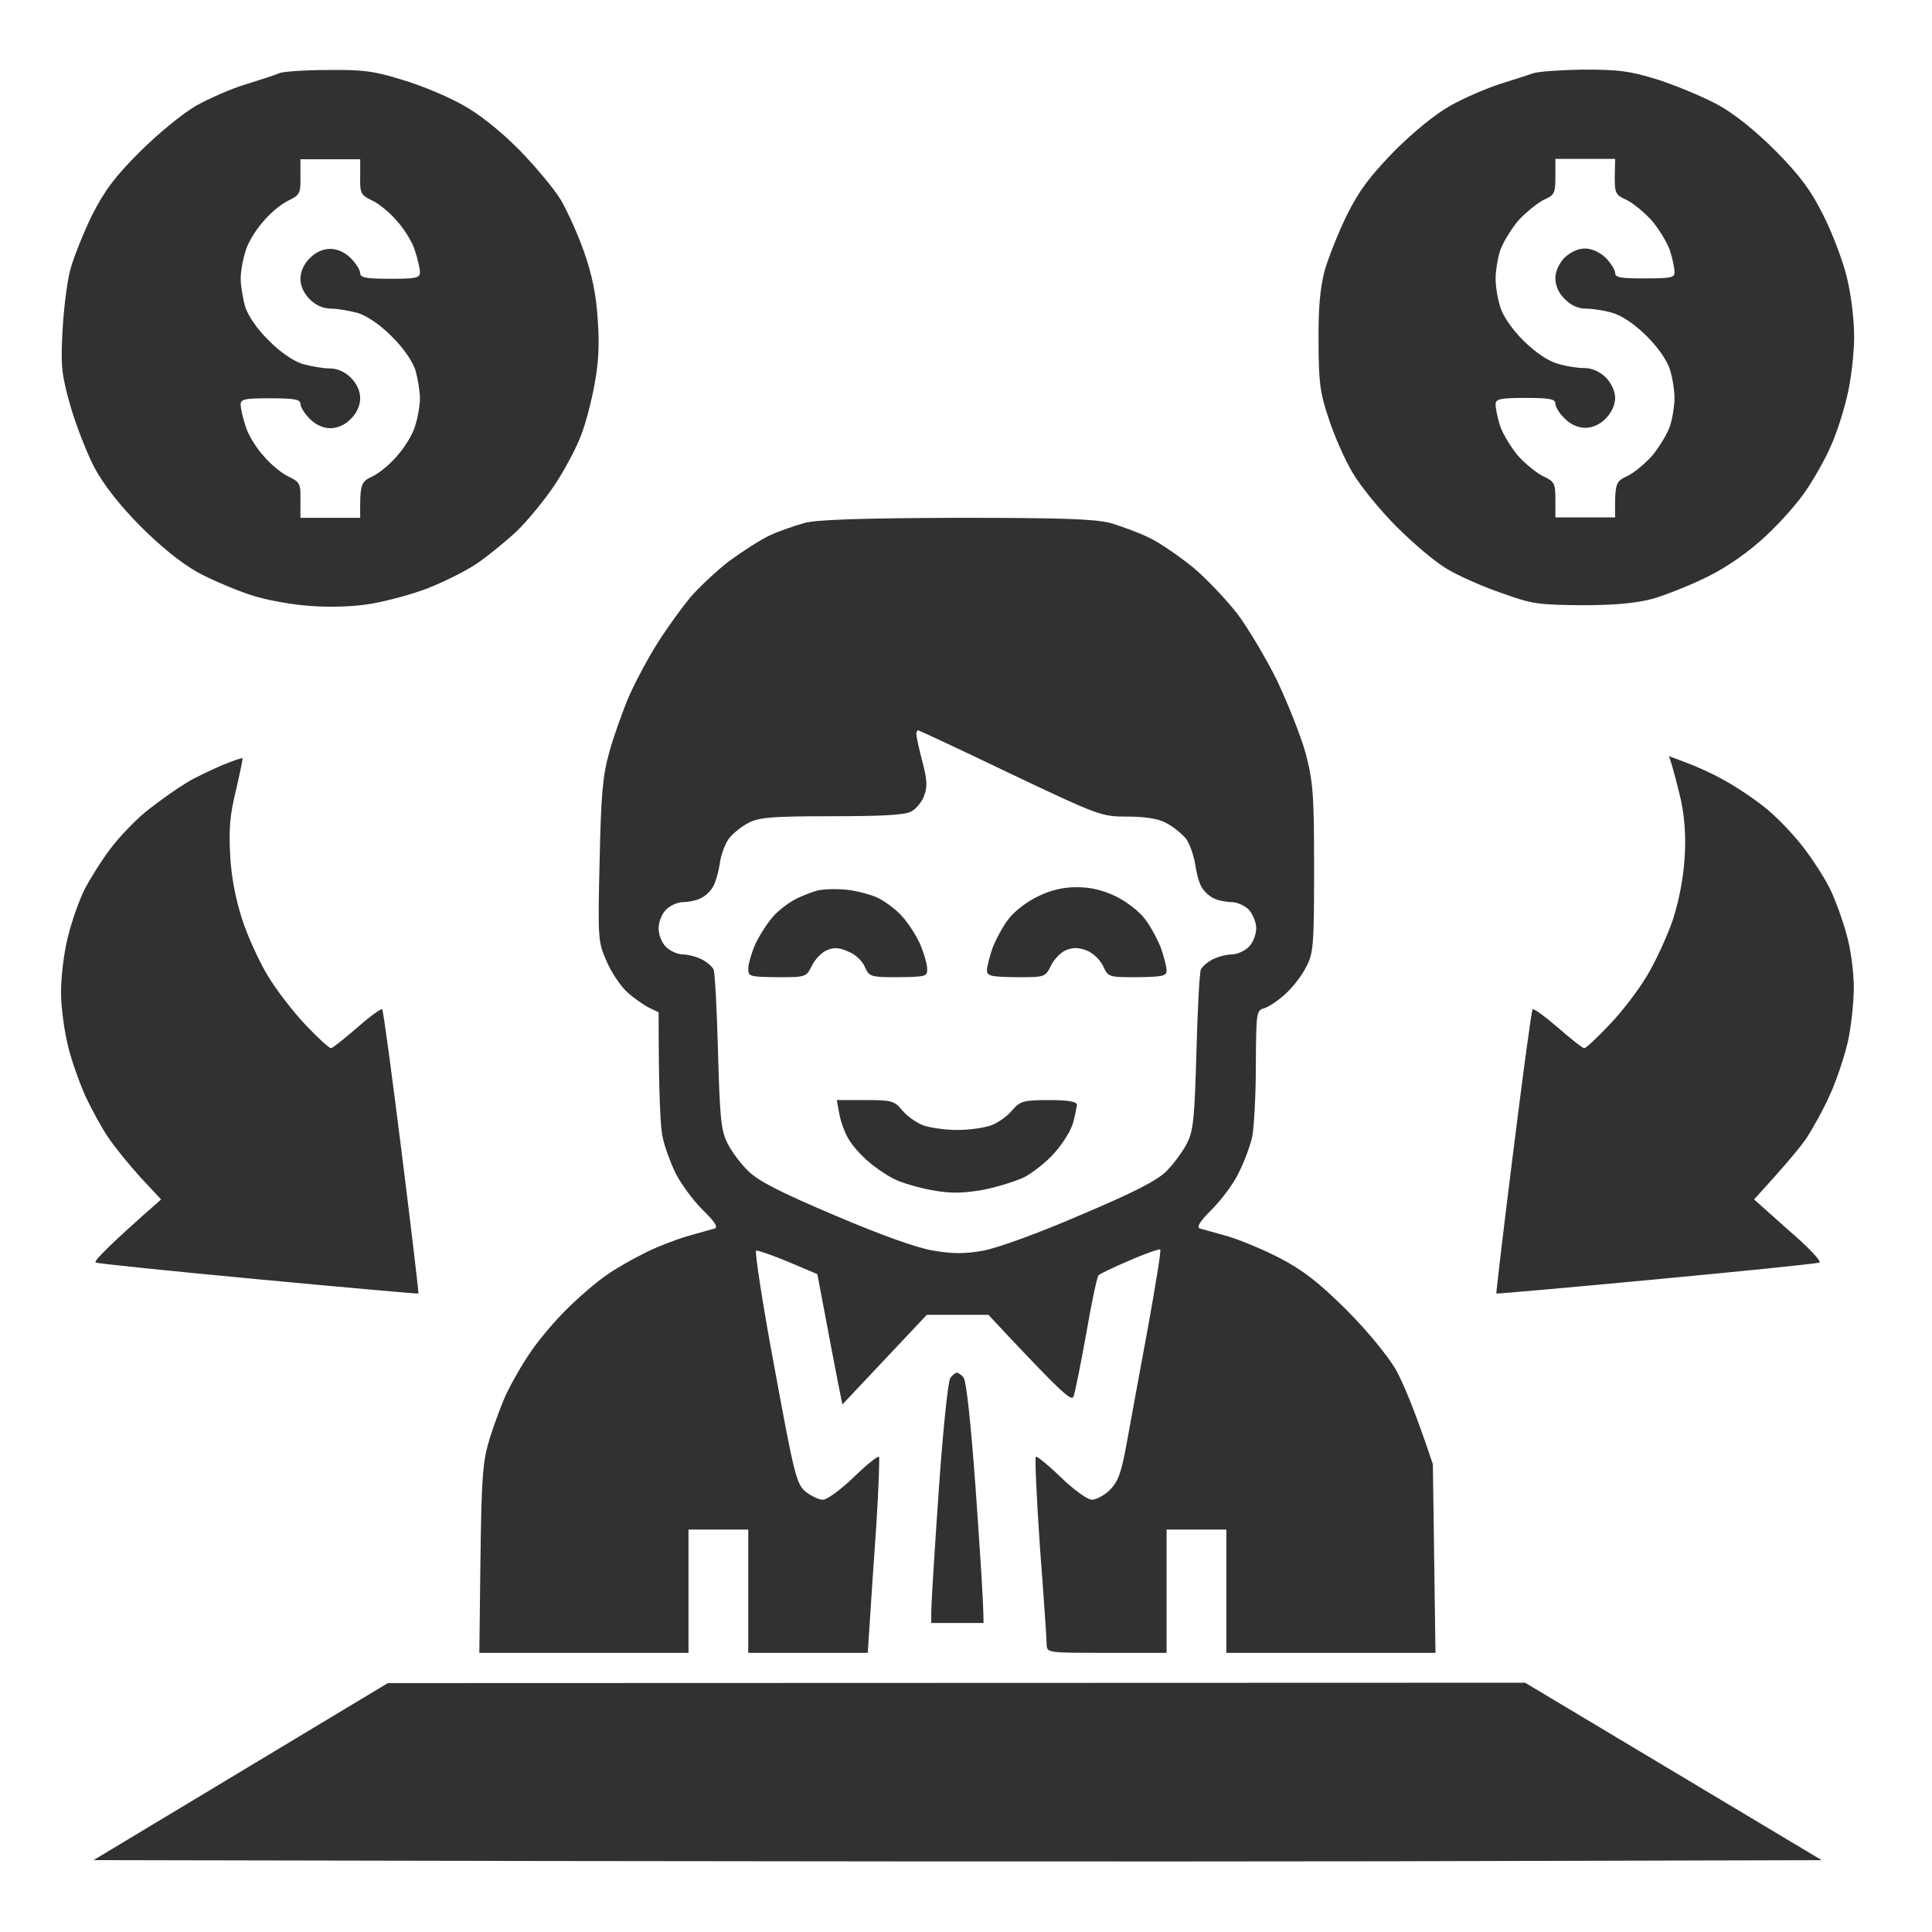 <svg width="98" height="98" viewBox="0 0 98 98" fill="none" xmlns="http://www.w3.org/2000/svg">
<path fill-rule="evenodd" clip-rule="evenodd" d="M16.66 3.55C18.441 3.531 18.991 3.607 20.449 4.062C21.397 4.346 22.761 4.914 23.481 5.331C24.314 5.786 25.356 6.619 26.322 7.586C27.156 8.438 28.122 9.594 28.463 10.162C28.785 10.73 29.335 11.924 29.638 12.815C30.036 13.951 30.244 14.955 30.32 16.225C30.415 17.494 30.358 18.46 30.149 19.54C29.998 20.374 29.695 21.529 29.467 22.098C29.259 22.666 28.672 23.784 28.16 24.561C27.649 25.337 26.758 26.417 26.209 26.948C25.64 27.478 24.712 28.236 24.144 28.615C23.575 28.994 22.458 29.543 21.681 29.846C20.904 30.149 19.616 30.49 18.839 30.623C17.968 30.775 16.774 30.812 15.751 30.737C14.842 30.68 13.477 30.434 12.739 30.187C11.981 29.941 10.768 29.43 10.029 29.032C9.158 28.539 8.154 27.724 7.093 26.663C6.032 25.584 5.255 24.579 4.782 23.708C4.403 22.969 3.853 21.567 3.569 20.582C3.114 18.972 3.077 18.574 3.171 16.793C3.228 15.694 3.399 14.292 3.569 13.667C3.74 13.042 4.232 11.81 4.668 10.92C5.312 9.651 5.824 8.969 7.093 7.699C7.983 6.809 9.253 5.767 9.935 5.369C10.617 4.99 11.772 4.479 12.492 4.27C13.212 4.043 13.989 3.796 14.197 3.702C14.406 3.626 15.524 3.55 16.66 3.55ZM15.239 8.969C15.258 9.802 15.201 9.897 14.652 10.162C14.311 10.314 13.724 10.787 13.364 11.223C12.985 11.64 12.568 12.322 12.454 12.739C12.322 13.136 12.208 13.781 12.208 14.141C12.208 14.501 12.322 15.145 12.435 15.562C12.587 16.016 13.042 16.698 13.629 17.267C14.197 17.854 14.879 18.309 15.334 18.46C15.751 18.574 16.376 18.688 16.717 18.688C17.115 18.688 17.494 18.858 17.797 19.161C18.1 19.464 18.271 19.843 18.271 20.203C18.271 20.544 18.1 20.961 17.797 21.245C17.513 21.548 17.134 21.719 16.755 21.719C16.395 21.719 16.016 21.548 15.713 21.245C15.448 20.98 15.239 20.639 15.239 20.487C15.239 20.26 14.936 20.203 13.724 20.203C12.398 20.203 12.208 20.241 12.208 20.525C12.208 20.715 12.322 21.207 12.454 21.605C12.568 22.022 12.985 22.704 13.364 23.121C13.724 23.556 14.311 24.03 14.652 24.182C15.201 24.447 15.258 24.542 15.239 25.356V26.266H18.271C18.252 24.542 18.308 24.447 18.858 24.182C19.199 24.03 19.786 23.556 20.146 23.121C20.525 22.704 20.942 22.022 21.056 21.605C21.188 21.207 21.302 20.563 21.302 20.203C21.302 19.843 21.188 19.199 21.075 18.782C20.923 18.328 20.468 17.645 19.881 17.077C19.313 16.49 18.631 16.035 18.176 15.884C17.759 15.77 17.134 15.656 16.812 15.656C16.395 15.656 16.016 15.486 15.713 15.183C15.41 14.88 15.239 14.501 15.239 14.141C15.239 13.8 15.41 13.383 15.713 13.099C15.997 12.796 16.376 12.625 16.755 12.625C17.115 12.625 17.494 12.796 17.797 13.099C18.062 13.364 18.271 13.705 18.271 13.856C18.271 14.084 18.574 14.141 19.786 14.141C21.113 14.141 21.302 14.103 21.302 13.8C21.302 13.629 21.188 13.136 21.056 12.739C20.942 12.322 20.525 11.64 20.146 11.223C19.786 10.787 19.199 10.314 18.858 10.162C18.308 9.897 18.252 9.802 18.271 8.969V8.078H15.239V8.969ZM80.317 3.531C82.097 3.531 82.628 3.588 84.106 4.043C85.034 4.346 86.398 4.914 87.137 5.312C87.989 5.786 89.013 6.6 90.073 7.661C91.324 8.931 91.854 9.651 92.479 10.901C92.934 11.791 93.465 13.193 93.673 14.027C93.9 14.974 94.052 16.168 94.052 17.153C94.033 18.1 93.881 19.369 93.673 20.184C93.484 20.98 93.124 22.079 92.858 22.647C92.612 23.234 92.063 24.201 91.646 24.826C91.229 25.47 90.282 26.531 89.562 27.194C88.709 27.99 87.667 28.729 86.644 29.24C85.773 29.676 84.484 30.187 83.821 30.377C82.95 30.604 81.889 30.699 80.222 30.699C78.043 30.68 77.702 30.642 76.149 30.074C75.201 29.752 73.97 29.202 73.401 28.861C72.814 28.52 71.677 27.554 70.844 26.72C70.01 25.887 69.006 24.655 68.608 23.973C68.21 23.31 67.661 22.06 67.396 21.226C66.96 19.938 66.884 19.369 66.884 17.342C66.865 15.656 66.96 14.633 67.188 13.743C67.377 13.08 67.888 11.791 68.324 10.901C68.949 9.651 69.48 8.95 70.73 7.661C71.715 6.676 72.833 5.767 73.591 5.35C74.254 4.971 75.372 4.497 76.054 4.27C76.717 4.062 77.494 3.815 77.759 3.721C78.005 3.626 79.161 3.55 80.317 3.531ZM78.896 8.969C78.896 9.802 78.858 9.897 78.289 10.143C77.967 10.314 77.38 10.787 77.001 11.204C76.641 11.64 76.224 12.322 76.092 12.72C75.959 13.136 75.864 13.762 75.864 14.122C75.864 14.501 75.959 15.126 76.092 15.543C76.224 16.016 76.679 16.679 77.266 17.267C77.854 17.854 78.517 18.309 78.99 18.441C79.407 18.574 80.013 18.669 80.354 18.669C80.752 18.669 81.131 18.839 81.453 19.142C81.737 19.445 81.927 19.843 81.927 20.184C81.927 20.544 81.737 20.942 81.453 21.226C81.169 21.529 80.771 21.7 80.411 21.7C80.051 21.7 79.653 21.529 79.369 21.226C79.104 20.98 78.896 20.639 78.896 20.468C78.896 20.241 78.593 20.184 77.38 20.184C76.054 20.184 75.864 20.241 75.864 20.525C75.864 20.715 75.959 21.188 76.092 21.605C76.224 22.003 76.641 22.685 77.001 23.121C77.38 23.538 77.967 24.011 78.289 24.163C78.858 24.428 78.896 24.523 78.896 25.356V26.247H81.927C81.908 24.523 81.946 24.428 82.514 24.163C82.855 24.011 83.424 23.538 83.802 23.121C84.162 22.685 84.579 22.003 84.712 21.605C84.844 21.188 84.939 20.563 84.939 20.184C84.939 19.824 84.844 19.18 84.712 18.763C84.579 18.309 84.125 17.645 83.537 17.058C82.95 16.471 82.287 16.016 81.832 15.884C81.415 15.751 80.79 15.656 80.449 15.656C80.051 15.656 79.672 15.486 79.369 15.164C79.066 14.88 78.896 14.482 78.896 14.122C78.896 13.781 79.066 13.383 79.35 13.08C79.653 12.796 80.032 12.606 80.392 12.606C80.752 12.606 81.15 12.796 81.453 13.08C81.7 13.345 81.927 13.686 81.927 13.838C81.927 14.084 82.211 14.122 83.442 14.122C84.75 14.122 84.958 14.084 84.939 13.8C84.939 13.61 84.844 13.136 84.712 12.72C84.579 12.322 84.162 11.64 83.802 11.204C83.424 10.787 82.855 10.314 82.514 10.143C81.946 9.897 81.908 9.802 81.908 8.969L81.927 8.059H78.896V8.969ZM12.303 38.466C12.322 38.485 12.17 39.224 11.962 40.115C11.659 41.346 11.602 42.085 11.678 43.411C11.735 44.51 11.962 45.647 12.284 46.632C12.549 47.465 13.136 48.754 13.572 49.474C14.008 50.212 14.879 51.33 15.505 51.993C16.13 52.656 16.717 53.187 16.793 53.168C16.869 53.168 17.456 52.694 18.119 52.126C18.763 51.558 19.332 51.141 19.388 51.198C19.445 51.273 19.881 54.513 20.374 58.454C20.866 62.375 21.245 65.596 21.226 65.615C21.207 65.634 17.57 65.312 13.136 64.895C8.703 64.478 4.99 64.099 4.857 64.043C4.725 64.005 5.407 63.266 8.173 60.841L7.112 59.704C6.544 59.079 5.824 58.188 5.502 57.715C5.179 57.241 4.668 56.313 4.346 55.631C4.043 54.949 3.626 53.812 3.455 53.073C3.266 52.334 3.095 51.103 3.095 50.326C3.095 49.549 3.247 48.261 3.455 47.484C3.645 46.708 4.024 45.647 4.289 45.116C4.554 44.605 5.142 43.657 5.615 43.032C6.089 42.407 6.96 41.498 7.585 41.024C8.192 40.55 9.025 39.963 9.442 39.717C9.859 39.452 10.674 39.073 11.242 38.826C11.791 38.599 12.284 38.428 12.303 38.466ZM84.655 38.353L85.508 38.675C85.981 38.845 86.834 39.224 87.402 39.546C87.971 39.849 88.918 40.475 89.486 40.929C90.054 41.365 90.945 42.293 91.456 42.956C91.968 43.62 92.574 44.567 92.82 45.078C93.067 45.571 93.446 46.594 93.654 47.352C93.881 48.129 94.033 49.303 94.033 50.099C94.033 50.838 93.9 52.088 93.73 52.846C93.559 53.585 93.162 54.797 92.82 55.536C92.498 56.275 91.949 57.241 91.646 57.715C91.324 58.188 90.585 59.079 88.975 60.841L90.737 62.413C91.741 63.266 92.423 64.005 92.29 64.043C92.157 64.099 88.425 64.478 83.992 64.895C79.559 65.312 75.921 65.634 75.902 65.615C75.883 65.596 76.262 62.375 76.755 58.454C77.247 54.513 77.683 51.273 77.74 51.198C77.797 51.141 78.365 51.558 79.028 52.126C79.672 52.694 80.279 53.168 80.354 53.168C80.43 53.187 80.999 52.656 81.624 51.993C82.268 51.33 83.121 50.212 83.556 49.474C83.992 48.754 84.579 47.465 84.863 46.632C85.167 45.685 85.394 44.51 85.451 43.506C85.526 42.426 85.451 41.46 85.261 40.569C85.091 39.849 84.882 39.054 84.807 38.807L84.655 38.353ZM19.673 85.375L77.361 85.356L92.404 94.355L70.427 94.412C58.359 94.431 38.637 94.431 4.744 94.355L19.673 85.375ZM48.469 26.266C53.926 26.266 55.498 26.323 56.332 26.531C56.9 26.701 57.791 27.023 58.321 27.289C58.833 27.535 59.818 28.217 60.5 28.766C61.163 29.316 62.167 30.377 62.735 31.097C63.285 31.817 64.194 33.351 64.763 34.488C65.312 35.644 65.975 37.311 66.221 38.182C66.6 39.641 66.657 40.209 66.657 44.055C66.657 48.034 66.619 48.375 66.24 49.076C66.032 49.493 65.558 50.099 65.198 50.421C64.857 50.743 64.365 51.065 64.137 51.141C63.721 51.255 63.721 51.33 63.702 54.058C63.702 55.593 63.607 57.241 63.512 57.696C63.398 58.169 63.095 58.984 62.83 59.496C62.584 60.026 61.959 60.86 61.466 61.352C60.841 61.977 60.67 62.262 60.879 62.319C61.03 62.356 61.674 62.546 62.3 62.716C62.925 62.906 64.118 63.398 64.952 63.834C66.108 64.44 66.884 65.047 68.267 66.411C69.328 67.472 70.351 68.722 70.787 69.442C71.166 70.124 71.753 71.488 72.682 74.273L72.814 83.84H62.205V77.588H59.174V83.84H56.142C53.13 83.84 53.111 83.84 53.092 83.424C53.092 83.196 52.941 80.961 52.751 78.479C52.581 75.997 52.486 73.932 52.543 73.894C52.581 73.837 53.168 74.311 53.812 74.936C54.475 75.58 55.176 76.073 55.385 76.073C55.612 76.073 56.029 75.846 56.313 75.561C56.73 75.126 56.881 74.709 57.165 73.136C57.355 72.094 57.828 69.499 58.226 67.358C58.605 65.236 58.908 63.436 58.852 63.38C58.814 63.342 58.132 63.569 57.317 63.929C56.502 64.27 55.801 64.611 55.725 64.687C55.65 64.744 55.366 66.089 55.1 67.642C54.816 69.215 54.532 70.636 54.456 70.825C54.361 71.109 53.945 70.768 50.137 66.695H47.011L42.729 71.242L42.521 70.2C42.407 69.631 42.123 68.154 41.46 64.63L39.982 64.005C39.167 63.664 38.447 63.417 38.353 63.436C38.277 63.455 38.675 66.127 39.281 69.347C40.285 74.823 40.399 75.258 40.853 75.656C41.138 75.883 41.535 76.073 41.744 76.073C41.952 76.073 42.653 75.561 43.297 74.936C43.942 74.311 44.529 73.837 44.586 73.894C44.624 73.932 44.567 75.486 44.453 77.342C44.321 79.199 44.169 81.434 44.017 83.84H37.955V77.588H34.924V83.84H24.314L24.371 79.066C24.428 74.803 24.485 74.14 24.845 72.947C25.072 72.227 25.451 71.204 25.697 70.673C25.944 70.162 26.474 69.215 26.91 68.59C27.326 67.964 28.179 66.96 28.785 66.373C29.392 65.767 30.282 65.009 30.756 64.687C31.21 64.365 32.063 63.872 32.65 63.588C33.218 63.285 34.204 62.906 34.829 62.716C35.454 62.546 36.079 62.356 36.25 62.319C36.439 62.262 36.269 61.977 35.625 61.352C35.132 60.86 34.526 60.026 34.261 59.496C34.014 58.984 33.711 58.169 33.616 57.696C33.503 57.241 33.408 55.612 33.408 51.349L32.934 51.122C32.669 50.989 32.176 50.648 31.835 50.345C31.494 50.042 31.021 49.341 30.775 48.773C30.339 47.788 30.32 47.655 30.415 43.676C30.49 40.285 30.566 39.376 30.907 38.144C31.134 37.33 31.589 36.06 31.911 35.303C32.252 34.545 32.896 33.332 33.37 32.593C33.825 31.873 34.564 30.85 34.999 30.32C35.435 29.808 36.344 28.956 37.008 28.444C37.69 27.952 38.618 27.346 39.092 27.137C39.546 26.929 40.323 26.663 40.797 26.531C41.384 26.36 43.638 26.285 48.469 26.266ZM46.783 38.618C47.03 39.546 47.049 39.925 46.878 40.361C46.764 40.683 46.461 41.043 46.196 41.176C45.855 41.346 44.624 41.403 42.161 41.403C39.148 41.403 38.504 41.46 37.955 41.744C37.595 41.933 37.159 42.293 36.97 42.54C36.78 42.805 36.572 43.354 36.515 43.771C36.458 44.188 36.307 44.737 36.174 44.965C36.06 45.192 35.757 45.476 35.53 45.571C35.303 45.685 34.886 45.76 34.639 45.76C34.374 45.76 33.995 45.931 33.787 46.139C33.559 46.367 33.408 46.783 33.408 47.087C33.408 47.409 33.559 47.825 33.787 48.034C33.995 48.242 34.374 48.413 34.639 48.413C34.886 48.413 35.321 48.526 35.587 48.659C35.852 48.792 36.117 49.019 36.193 49.17C36.269 49.341 36.363 51.217 36.42 53.339C36.515 56.711 36.572 57.336 36.894 57.98C37.102 58.397 37.576 59.041 37.955 59.401C38.447 59.894 39.584 60.481 42.312 61.636C44.718 62.66 46.461 63.285 47.333 63.436C48.337 63.607 48.943 63.607 49.89 63.436C50.591 63.304 52.656 62.565 54.797 61.636C57.525 60.481 58.681 59.894 59.174 59.401C59.533 59.041 60.007 58.397 60.216 57.98C60.538 57.336 60.594 56.711 60.689 53.339C60.746 51.217 60.841 49.341 60.917 49.17C60.992 49.019 61.258 48.792 61.523 48.659C61.788 48.526 62.224 48.413 62.489 48.413C62.735 48.413 63.133 48.242 63.342 48.034C63.55 47.825 63.721 47.409 63.721 47.087C63.721 46.783 63.55 46.367 63.342 46.139C63.133 45.931 62.735 45.76 62.489 45.76C62.224 45.76 61.807 45.685 61.58 45.571C61.352 45.476 61.049 45.192 60.935 44.965C60.803 44.737 60.67 44.188 60.613 43.771C60.538 43.354 60.348 42.805 60.159 42.54C59.95 42.293 59.515 41.933 59.155 41.744C58.719 41.517 58.075 41.422 57.184 41.422C55.877 41.422 55.763 41.384 51.254 39.243C48.735 38.031 46.613 37.045 46.575 37.045C46.518 37.045 46.48 37.14 46.48 37.235C46.48 37.349 46.613 37.974 46.783 38.618ZM48.526 69.631C48.602 69.631 48.754 69.726 48.867 69.859C49.019 70.01 49.246 72.189 49.492 75.561C49.701 78.555 49.89 81.302 49.89 82.325H47.238V81.719C47.238 81.377 47.408 78.63 47.617 75.618C47.825 72.606 48.091 70.029 48.204 69.897C48.318 69.745 48.469 69.631 48.526 69.631ZM42.975 45.135C43.487 45.192 44.207 45.381 44.586 45.571C44.946 45.76 45.476 46.158 45.741 46.461C46.026 46.764 46.442 47.39 46.651 47.844C46.859 48.318 47.03 48.905 47.03 49.133C47.049 49.531 46.973 49.549 45.571 49.568C44.15 49.568 44.093 49.549 43.866 49.038C43.752 48.754 43.373 48.394 43.013 48.261C42.559 48.053 42.274 48.053 41.933 48.204C41.668 48.318 41.327 48.678 41.175 49C40.891 49.568 40.872 49.568 39.414 49.568C38.012 49.549 37.955 49.531 37.955 49.133C37.955 48.905 38.125 48.318 38.334 47.844C38.561 47.39 38.959 46.764 39.243 46.461C39.508 46.158 40.001 45.798 40.323 45.628C40.626 45.457 41.138 45.268 41.46 45.173C41.763 45.097 42.445 45.078 42.975 45.135ZM54.627 45.002C55.328 45.002 55.953 45.154 56.616 45.476C57.127 45.722 57.791 46.234 58.075 46.613C58.359 46.973 58.719 47.655 58.889 48.091C59.041 48.526 59.174 49.038 59.174 49.227C59.174 49.511 58.965 49.549 57.696 49.568C56.237 49.568 56.218 49.568 55.953 49C55.782 48.659 55.422 48.318 55.1 48.204C54.684 48.053 54.399 48.053 54.058 48.204C53.793 48.318 53.452 48.678 53.3 49C53.016 49.568 52.997 49.568 51.539 49.568C50.269 49.549 50.08 49.511 50.061 49.227C50.061 49.038 50.194 48.526 50.345 48.091C50.516 47.655 50.876 46.973 51.16 46.613C51.444 46.234 52.107 45.722 52.638 45.476C53.282 45.154 53.907 45.002 54.627 45.002ZM42.445 55.801H43.885C45.23 55.801 45.362 55.839 45.76 56.313C45.988 56.597 46.461 56.938 46.802 57.071C47.143 57.203 47.939 57.317 48.564 57.317C49.189 57.317 49.966 57.203 50.307 57.071C50.648 56.938 51.122 56.597 51.349 56.313C51.747 55.858 51.899 55.801 53.206 55.801C54.21 55.801 54.627 55.877 54.627 56.048C54.608 56.18 54.532 56.578 54.437 56.938C54.343 57.317 53.926 57.98 53.528 58.435C53.149 58.889 52.429 59.458 51.974 59.704C51.501 59.931 50.516 60.235 49.796 60.367C48.754 60.538 48.185 60.538 47.238 60.367C46.556 60.235 45.703 59.988 45.343 59.799C44.965 59.609 44.377 59.212 44.036 58.908C43.676 58.605 43.241 58.113 43.051 57.791C42.862 57.487 42.653 56.919 42.578 56.521L42.445 55.801Z" fill="#323032"/>
</svg>
